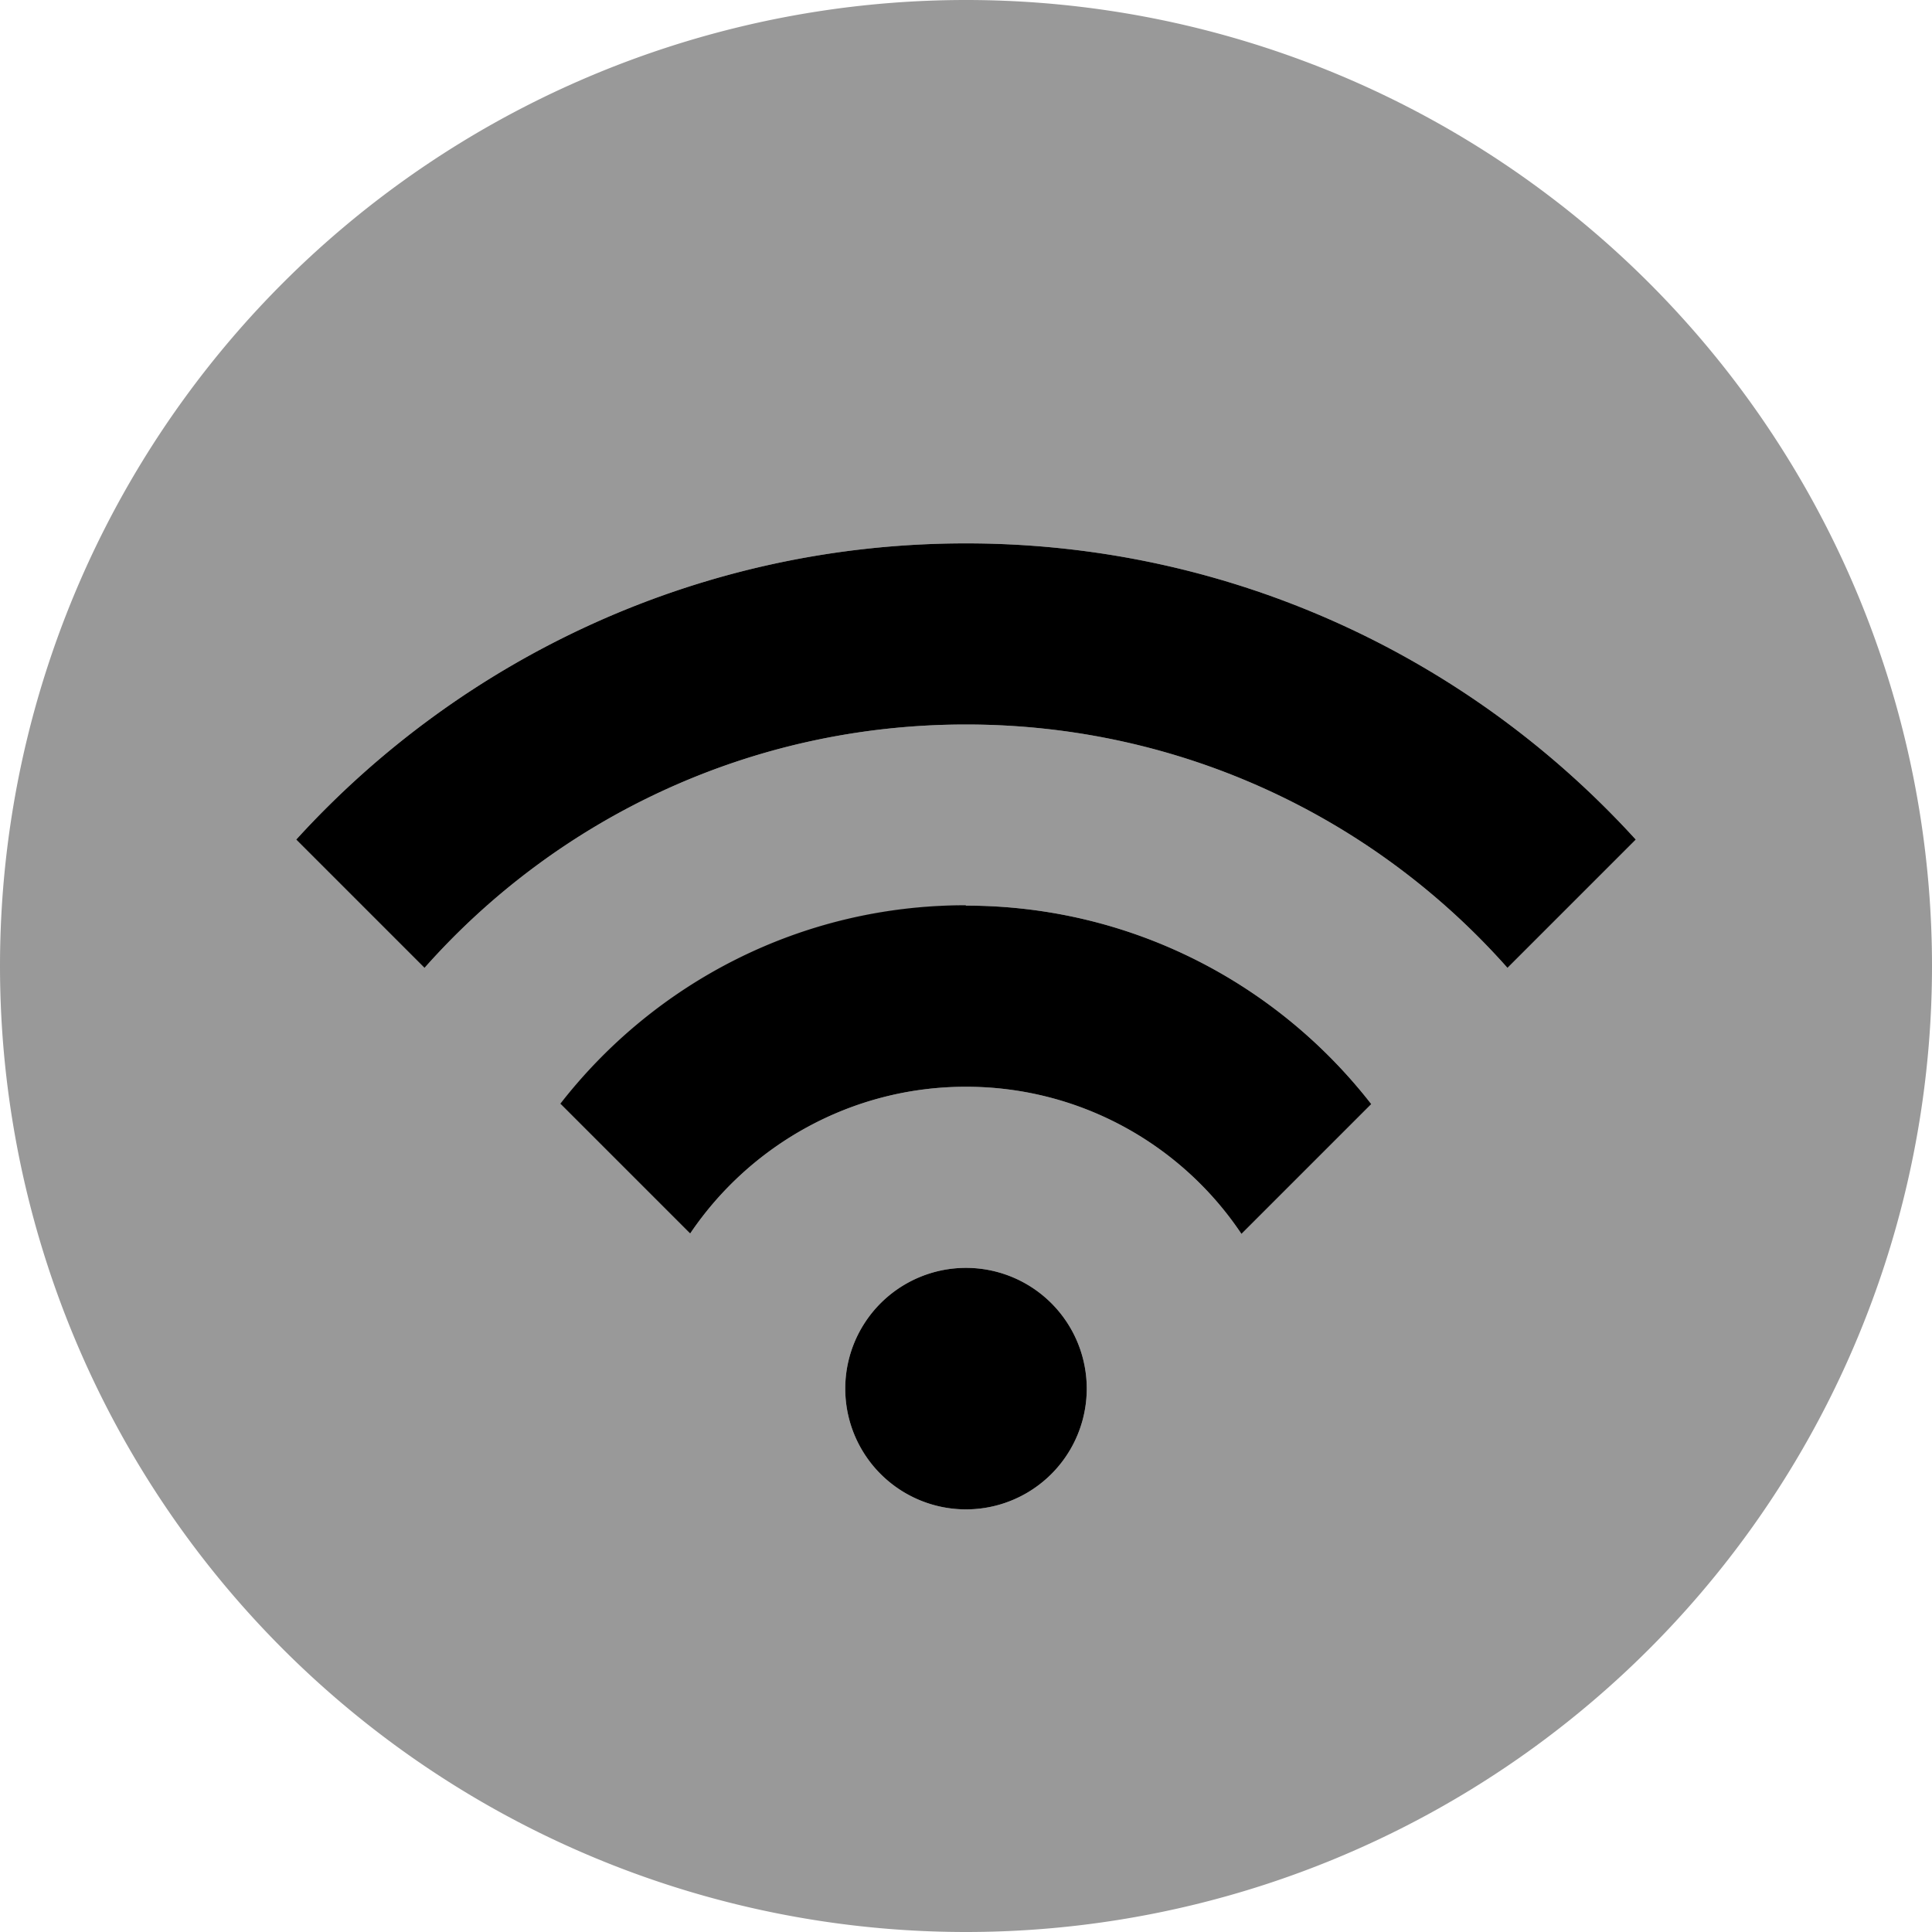 <svg xmlns="http://www.w3.org/2000/svg" viewBox="0 0 512 512"><!--! Font Awesome Pro 6.7.1 by @fontawesome - https://fontawesome.com License - https://fontawesome.com/license (Commercial License) Copyright 2024 Fonticons, Inc. --><defs><style>.fa-secondary{opacity:.4}</style></defs><path class="fa-secondary" d="M0 256a256 256 0 1 0 512 0A256 256 0 1 0 0 256zm78.5-33.5C122.4 174.3 185.7 144 256 144s133.6 30.3 177.5 78.5l-34 34C364.4 216.9 313.1 192 256 192s-108.4 24.9-143.5 64.5l-34-34zm70.1 70.1c24.9-32 63.7-52.6 107.4-52.6s82.5 20.6 107.4 52.6l-34.4 34.4C313.3 303.5 286.4 288 256 288s-57.3 15.5-73.1 38.9l-34.4-34.4zM288 368a32 32 0 1 1 -64 0 32 32 0 1 1 64 0z"/><path class="fa-primary" d="M433.5 222.5l-34 34C364.4 216.9 313.1 192 256 192s-108.4 24.9-143.5 64.5l-34-34C122.4 174.3 185.7 144 256 144s133.6 30.3 177.5 78.5zM256 240c43.7 0 82.5 20.6 107.4 52.6l-34.4 34.4C313.3 303.5 286.4 288 256 288s-57.3 15.5-73.1 38.9l-34.4-34.4c24.9-32 63.7-52.6 107.4-52.6zm0 96a32 32 0 1 1 0 64 32 32 0 1 1 0-64z"/></svg>